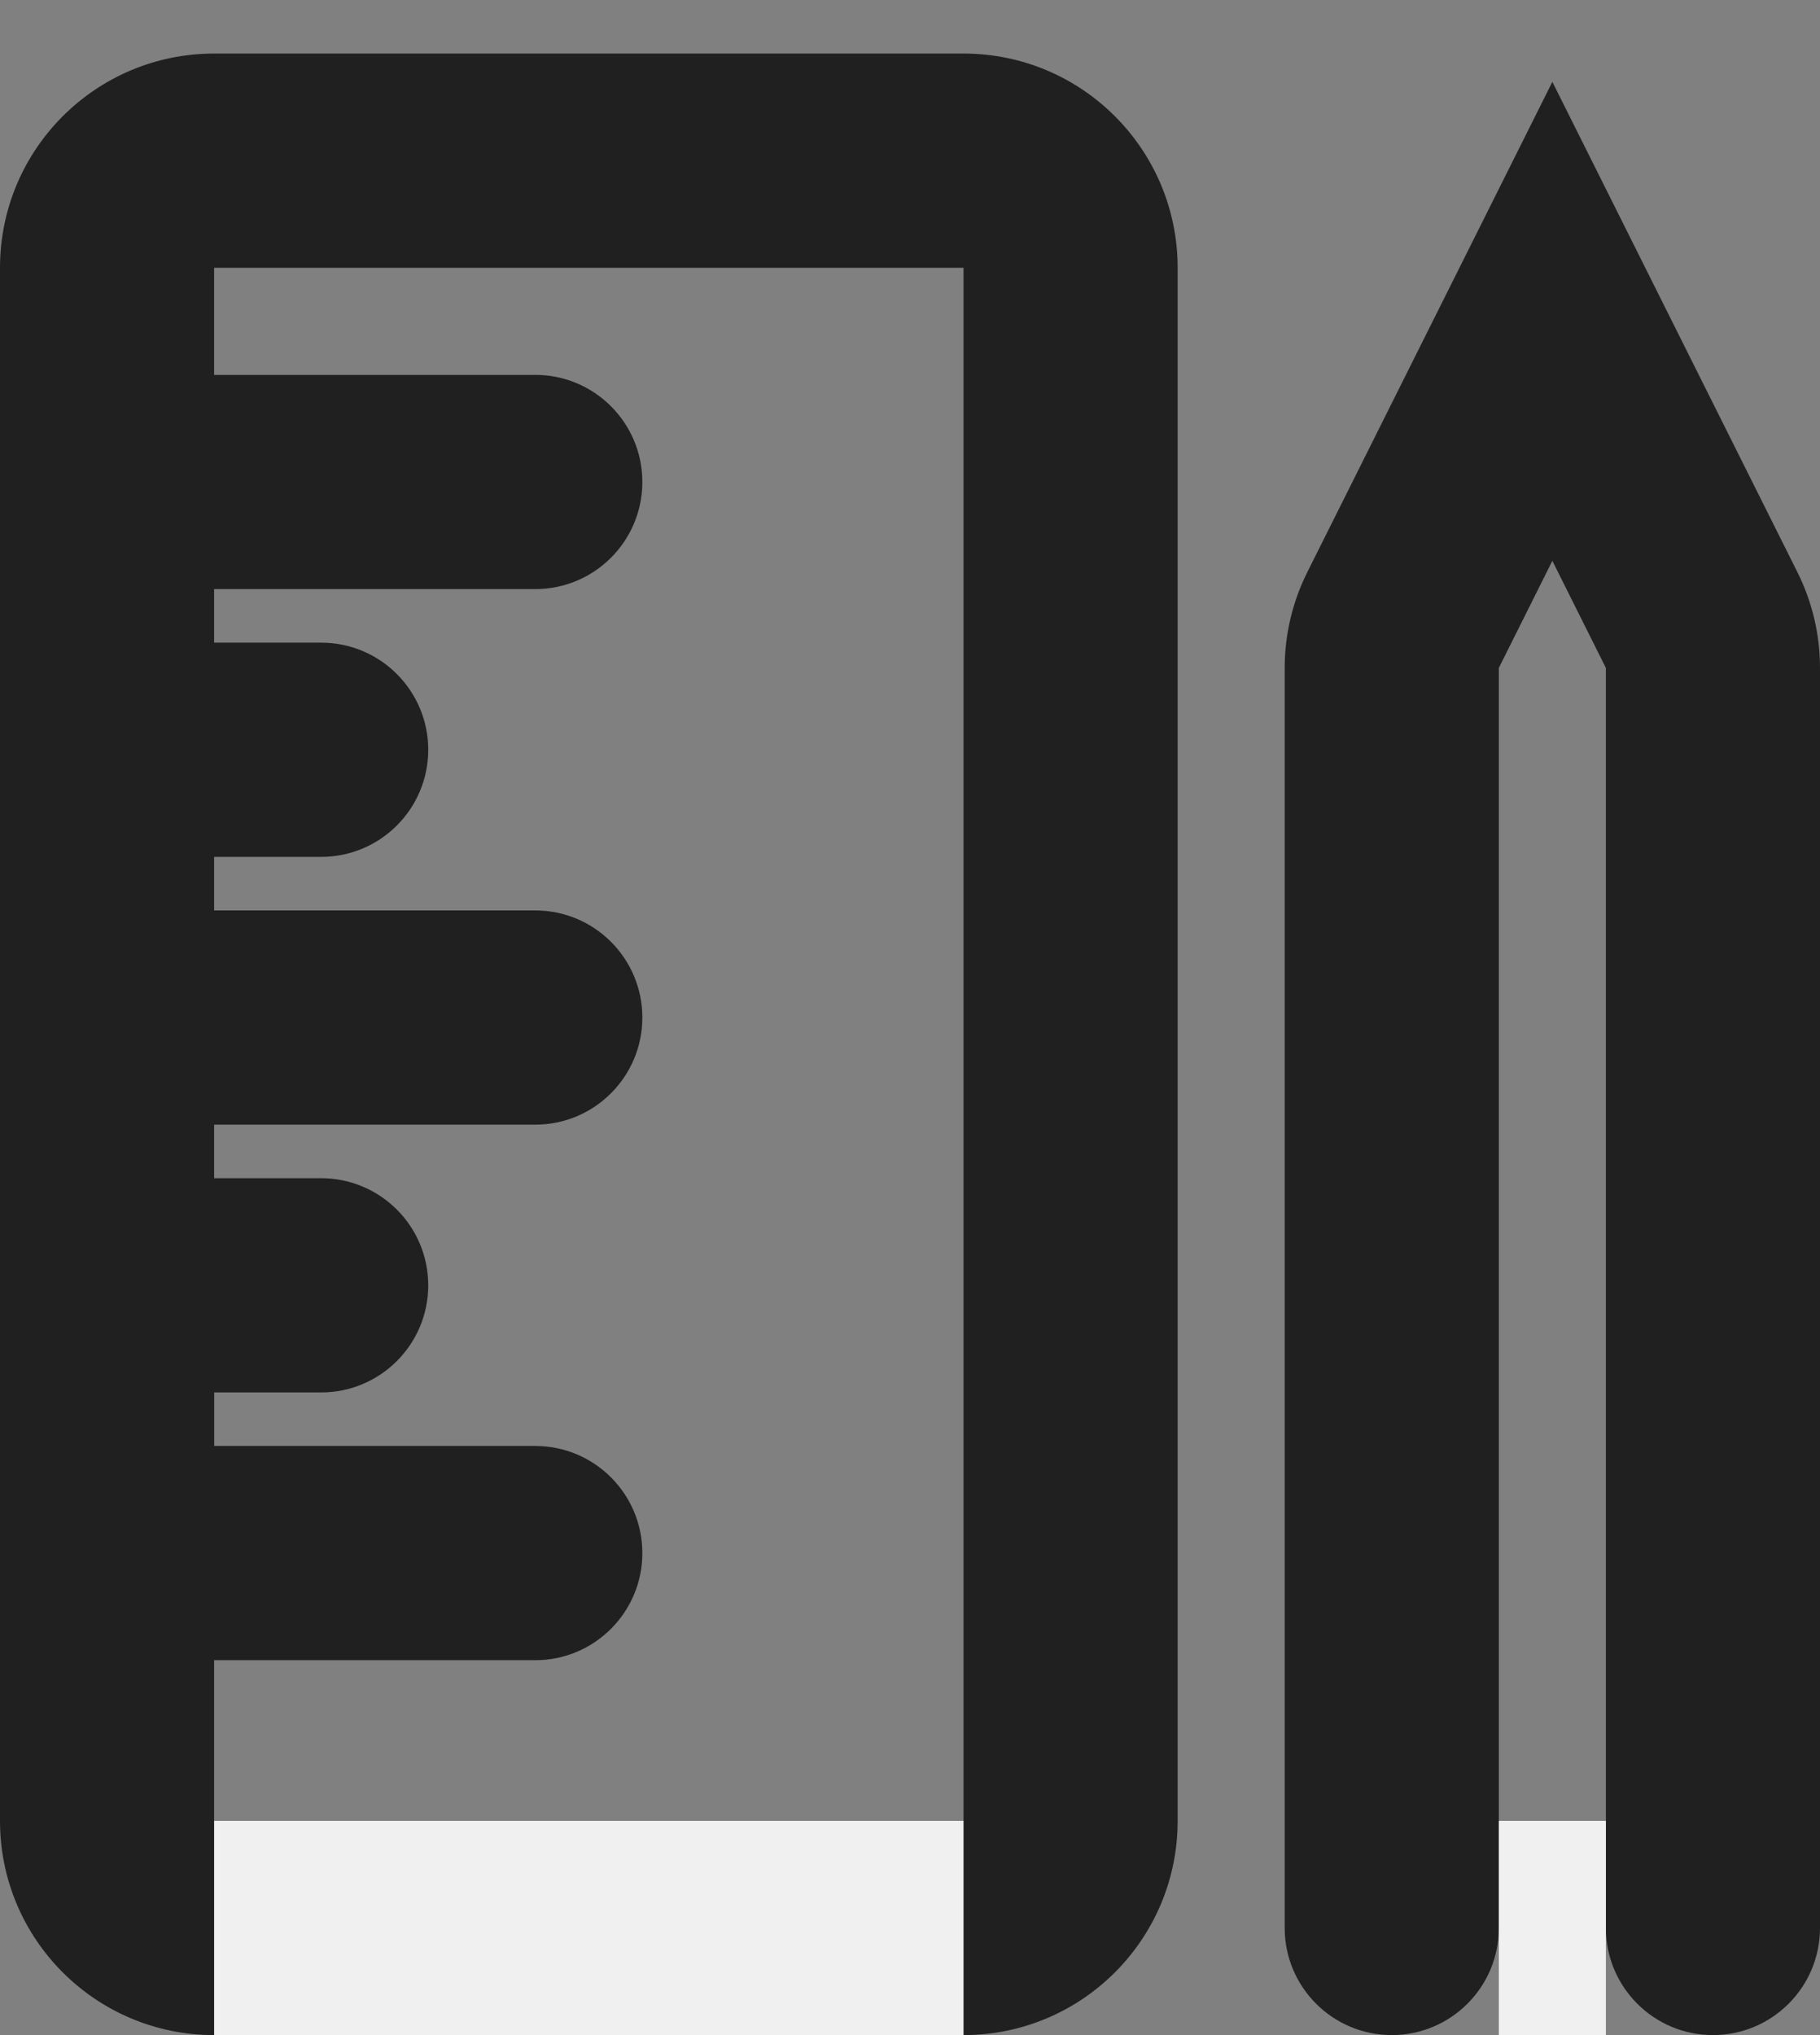 <svg width="17" height="19" viewBox="0 0 17 19" fill="none" xmlns="http://www.w3.org/2000/svg">
<rect x="0" y="0" width="17" height="19" fill="#808080" stroke="none"/>
<path fill-rule="evenodd" clip-rule="evenodd" d="M0.5 4.5C0.5 3.948 0.948 3.5 1.5 3.5H5C5.552 3.5 6 3.948 6 4.5C6 5.052 5.552 5.5 5 5.5H1.5C0.948 5.5 0.5 5.052 0.5 4.5ZM0 7C0 6.448 0.448 6 1 6H3C3.552 6 4 6.448 4 7C4 7.552 3.552 8 3 8H1C0.448 8 0 7.552 0 7ZM0 9.5C0 8.948 0.448 8.5 1 8.5H5C5.552 8.5 6 8.948 6 9.5C6 10.052 5.552 10.5 5 10.5H1C0.448 10.5 0 10.052 0 9.5ZM0 13C0 11.895 0.895 11 2 11H3C3.552 11 4 11.448 4 12C4 12.552 3.552 13 3 13H2V13.5H5C5.552 13.5 6 13.948 6 14.5C6 15.052 5.552 15.5 5 15.5H2C0.895 15.5 0 14.605 0 13.5V13Z" fill="#202020"/>
<path fill-rule="evenodd" clip-rule="evenodd" d="M0 2.5C0 1.395 0.895 0.5 2 0.5H9C10.105 0.5 11 1.395 11 2.5V17C11 18.105 10.105 19 9 19H2C0.895 19 0 18.105 0 17V2.5ZM9 2.5H2V17H9V2.5Z" fill="#202020"/>
<path fill-rule="evenodd" clip-rule="evenodd" d="M14.5 0.764L16.789 5.342C16.928 5.62 17 5.926 17 6.236V18C17 18.552 16.552 19 16 19C15.448 19 15 18.552 15 18V6.236L14.5 5.236L14 6.236V18C14 18.552 13.552 19 13 19C12.448 19 12 18.552 12 18V6.236C12 5.926 12.072 5.62 12.211 5.342L14.5 0.764Z" fill="#202020"/>
<path d="M2 17H9V19H2V17Z" fill="#F0F0F0" className="keep-bg" />
<path d="M14 17H15V19H14V17Z" fill="#F0F0F0" className="keep-bg" />
</svg>
